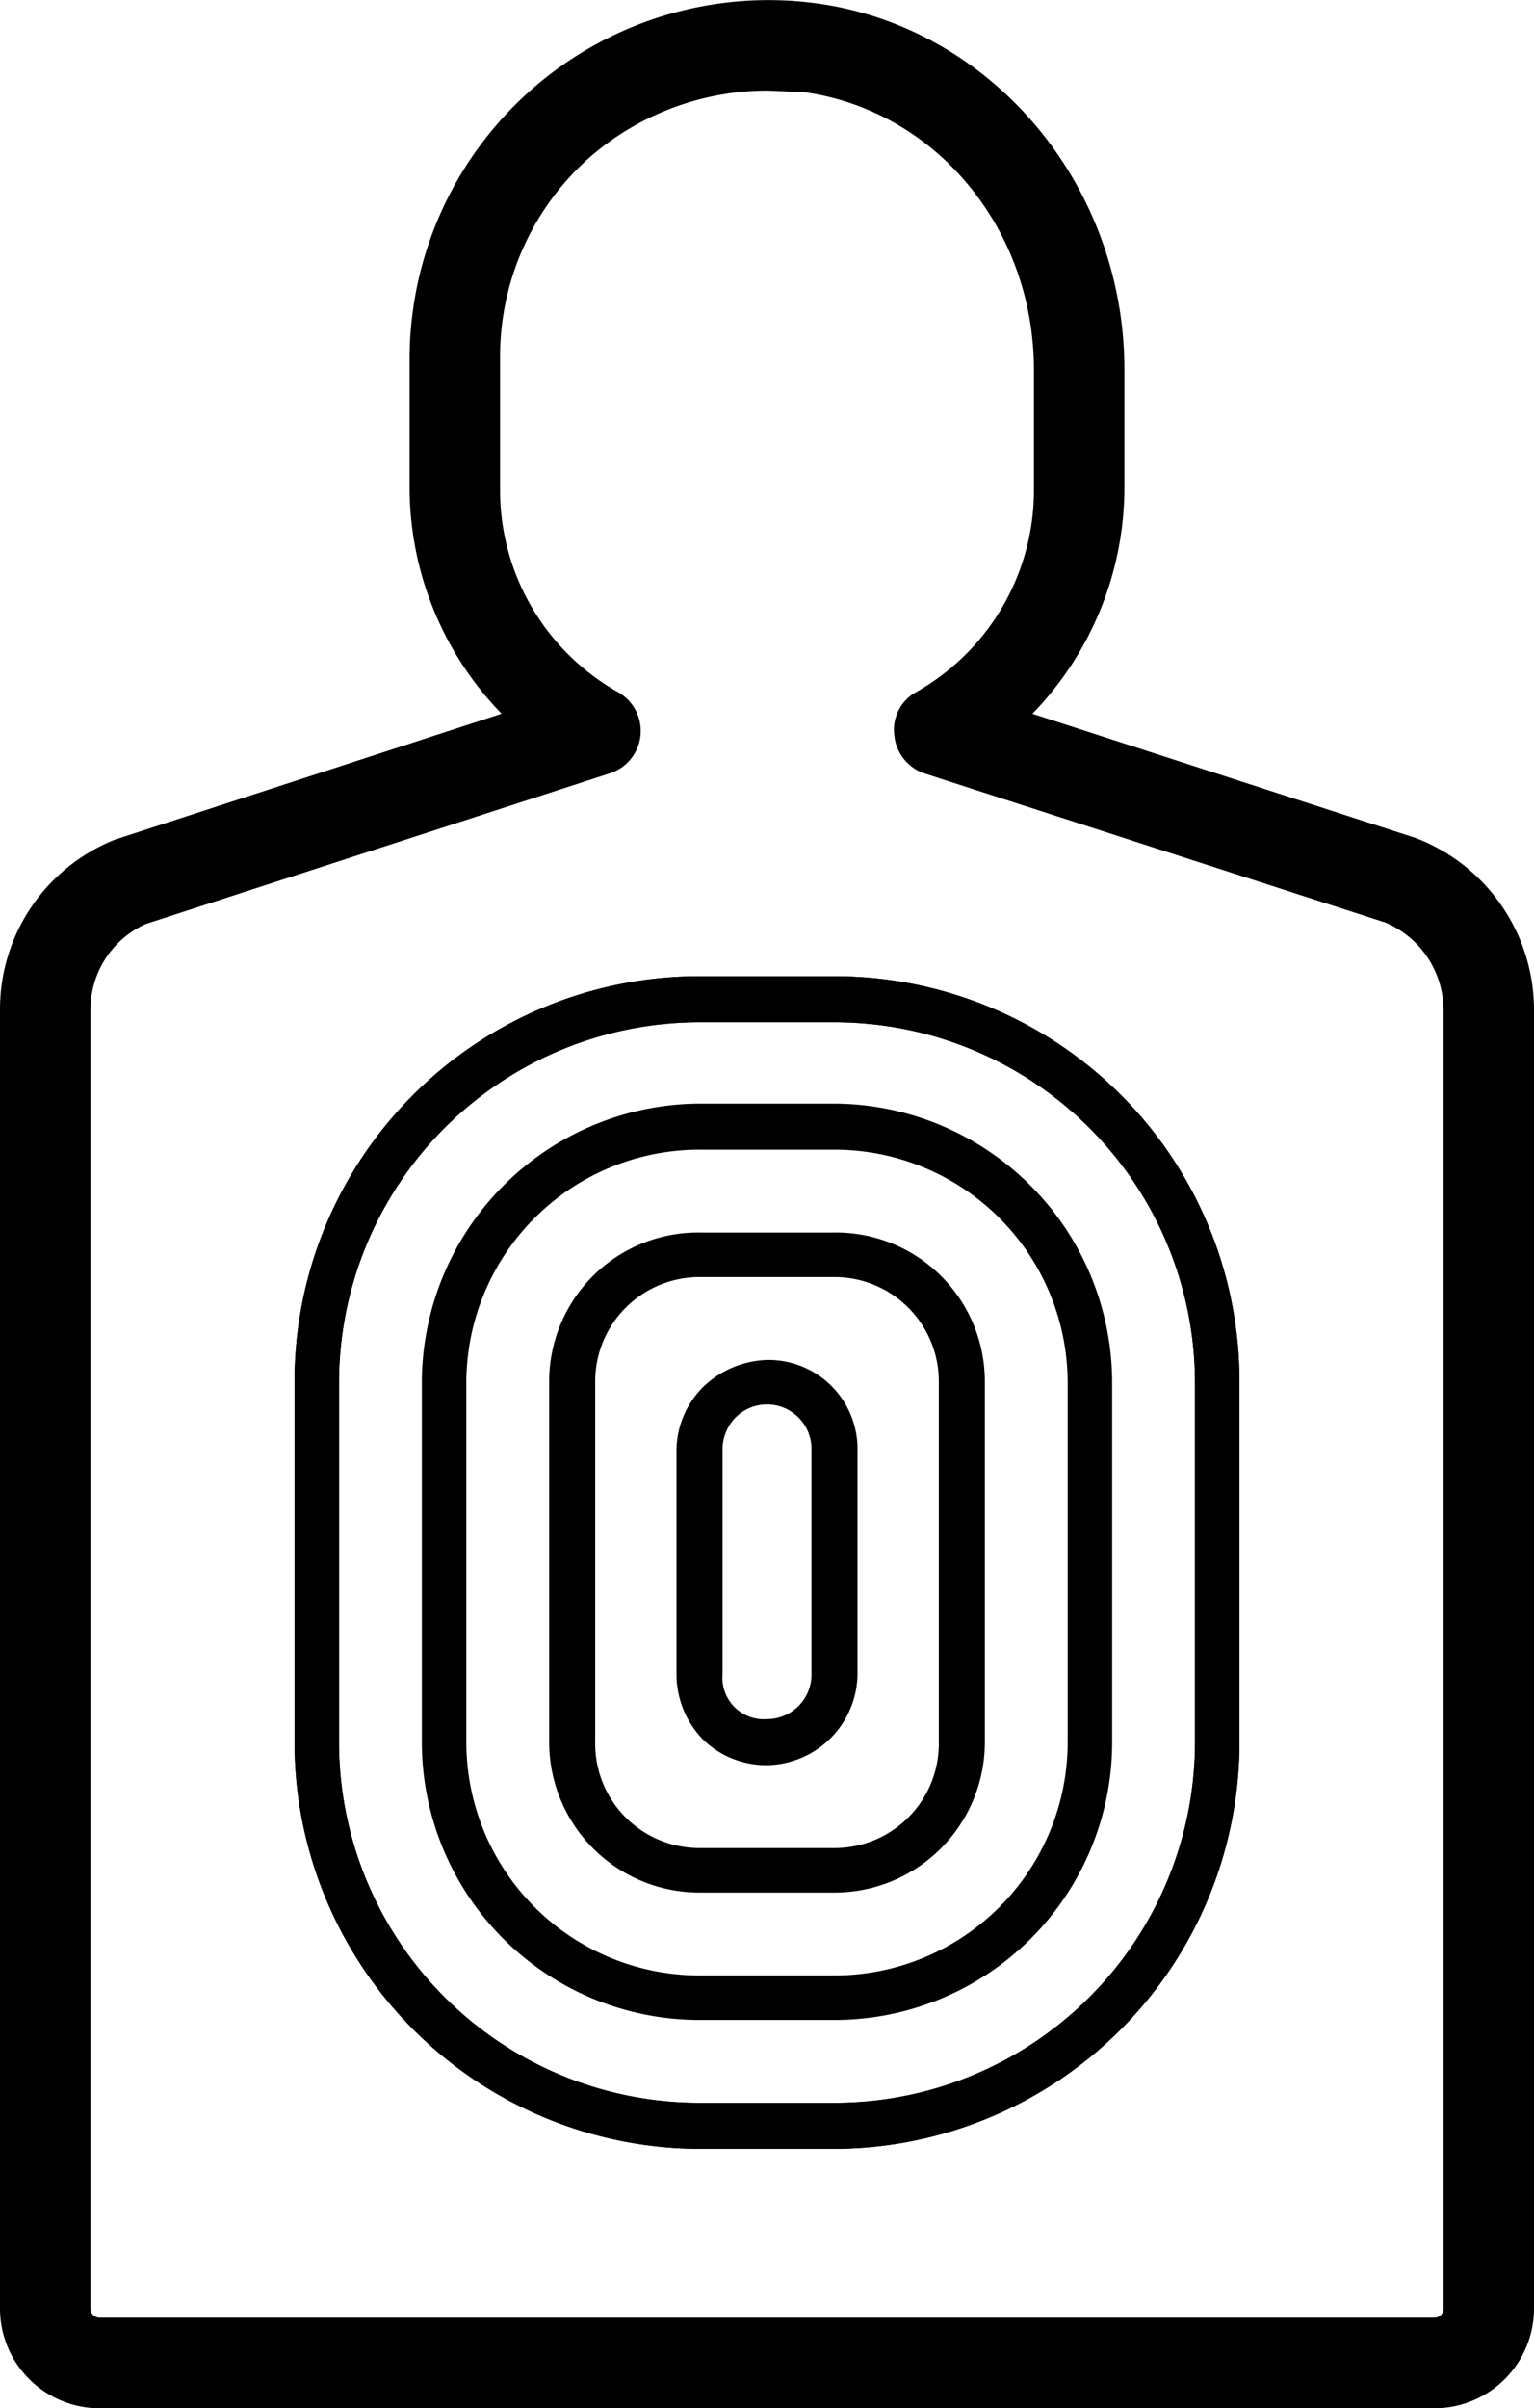 <svg xmlns="http://www.w3.org/2000/svg" viewBox="0 0 100 156.9">
  <defs>
  </defs>
  <g id="Layer_2" data-name="Layer 2">
    <g id="Layer_1-2" data-name="Layer 1">
      <g>
        <path class="cls-1" d="M93.5,156.9H6.5A6.5,6.5,0,0,1,0,150.4V65.8A11.9,11.9,0,0,1,7.5,54.7l25.2-8.2a21.2,21.2,0,0,1-6-14.7V23.3A23.4,23.4,0,0,1,53.1.2C64.6,1.7,73.3,12,73.3,24.1v7.7a21.2,21.2,0,0,1-6,14.7l25,8.1A12,12,0,0,1,100,65.8v84.6A6.5,6.5,0,0,1,93.5,156.9ZM50,5.9a17.7,17.7,0,0,0-11.5,4.3,17.3,17.3,0,0,0-5.9,13.1v8.5a15.1,15.1,0,0,0,7.7,13.3,2.9,2.9,0,0,1-.6,5.3L9.5,60.2a6.1,6.1,0,0,0-3.6,5.6v84.6a.6.6,0,0,0,.6.6h87a.6.6,0,0,0,.6-.6V65.8a6.2,6.2,0,0,0-3.8-5.7l-30-9.7a2.9,2.9,0,0,1-2-2.5,2.8,2.8,0,0,1,1.4-2.8,15.1,15.1,0,0,0,7.7-13.3V24.1c0-9.2-6.4-16.9-15-18.1Z"/>
        <path class="cls-1" d="M54.4,140H45.6a26.5,26.5,0,0,1-26.4-26.5V90A26.4,26.4,0,0,1,45.6,63.6h8.8A26.4,26.4,0,0,1,80.8,90v23.5A26.5,26.5,0,0,1,54.4,140ZM45.6,66.6A23.5,23.5,0,0,0,22.1,90v23.5A23.5,23.5,0,0,0,45.6,137h8.8a23.5,23.5,0,0,0,23.5-23.5V90A23.5,23.5,0,0,0,54.4,66.6Z"/>
        <path class="cls-1" d="M54.4,140H45.6a26.5,26.5,0,0,1-26.4-26.5V90A26.4,26.4,0,0,1,45.6,63.6h8.8A26.4,26.4,0,0,1,80.8,90v23.5A26.5,26.5,0,0,1,54.4,140ZM45.6,66.6A23.5,23.5,0,0,0,22.1,90v23.5A23.5,23.5,0,0,0,45.6,137h8.8a23.5,23.5,0,0,0,23.5-23.5V90A23.5,23.5,0,0,0,54.4,66.6Z"/>
        <path class="cls-1" d="M54.4,131.6H45.6a18.1,18.1,0,0,1-18.1-18.1V90A18.2,18.2,0,0,1,45.6,71.9h8.8A18.2,18.2,0,0,1,72.5,90v23.5A18.1,18.1,0,0,1,54.4,131.6ZM45.6,74.9A15.2,15.2,0,0,0,30.4,90v23.5a15.2,15.2,0,0,0,15.2,15.2h8.8a15.2,15.2,0,0,0,15.2-15.2V90A15.2,15.2,0,0,0,54.4,74.9Z"/>
        <path class="cls-1" d="M54.4,123.3H45.6a9.8,9.8,0,0,1-9.8-9.8V90a9.7,9.7,0,0,1,9.8-9.7h8.8A9.7,9.7,0,0,1,64.2,90v23.5A9.8,9.8,0,0,1,54.4,123.3ZM45.6,83.2A6.8,6.8,0,0,0,38.8,90v23.5a6.8,6.8,0,0,0,6.8,6.9h8.8a6.8,6.8,0,0,0,6.8-6.9V90a6.8,6.8,0,0,0-6.8-6.8Z"/>
        <path class="cls-1" d="M50,115a5.9,5.9,0,0,1-4.2-1.7,6.1,6.1,0,0,1-1.7-4.2V94.4a5.9,5.9,0,0,1,1.8-4.1A6.3,6.3,0,0,1,50,88.6a5.8,5.8,0,0,1,5.9,5.9v14.6A6,6,0,0,1,50,115Zm-2.9-5.9A2.7,2.7,0,0,0,50,112a2.9,2.9,0,0,0,2.9-2.9V94.5a2.9,2.9,0,0,0-2.9-3h0a2.9,2.9,0,0,0-2.1.9,3,3,0,0,0-.8,2Z"/>
      </g>
    </g>
  </g>
</svg>

